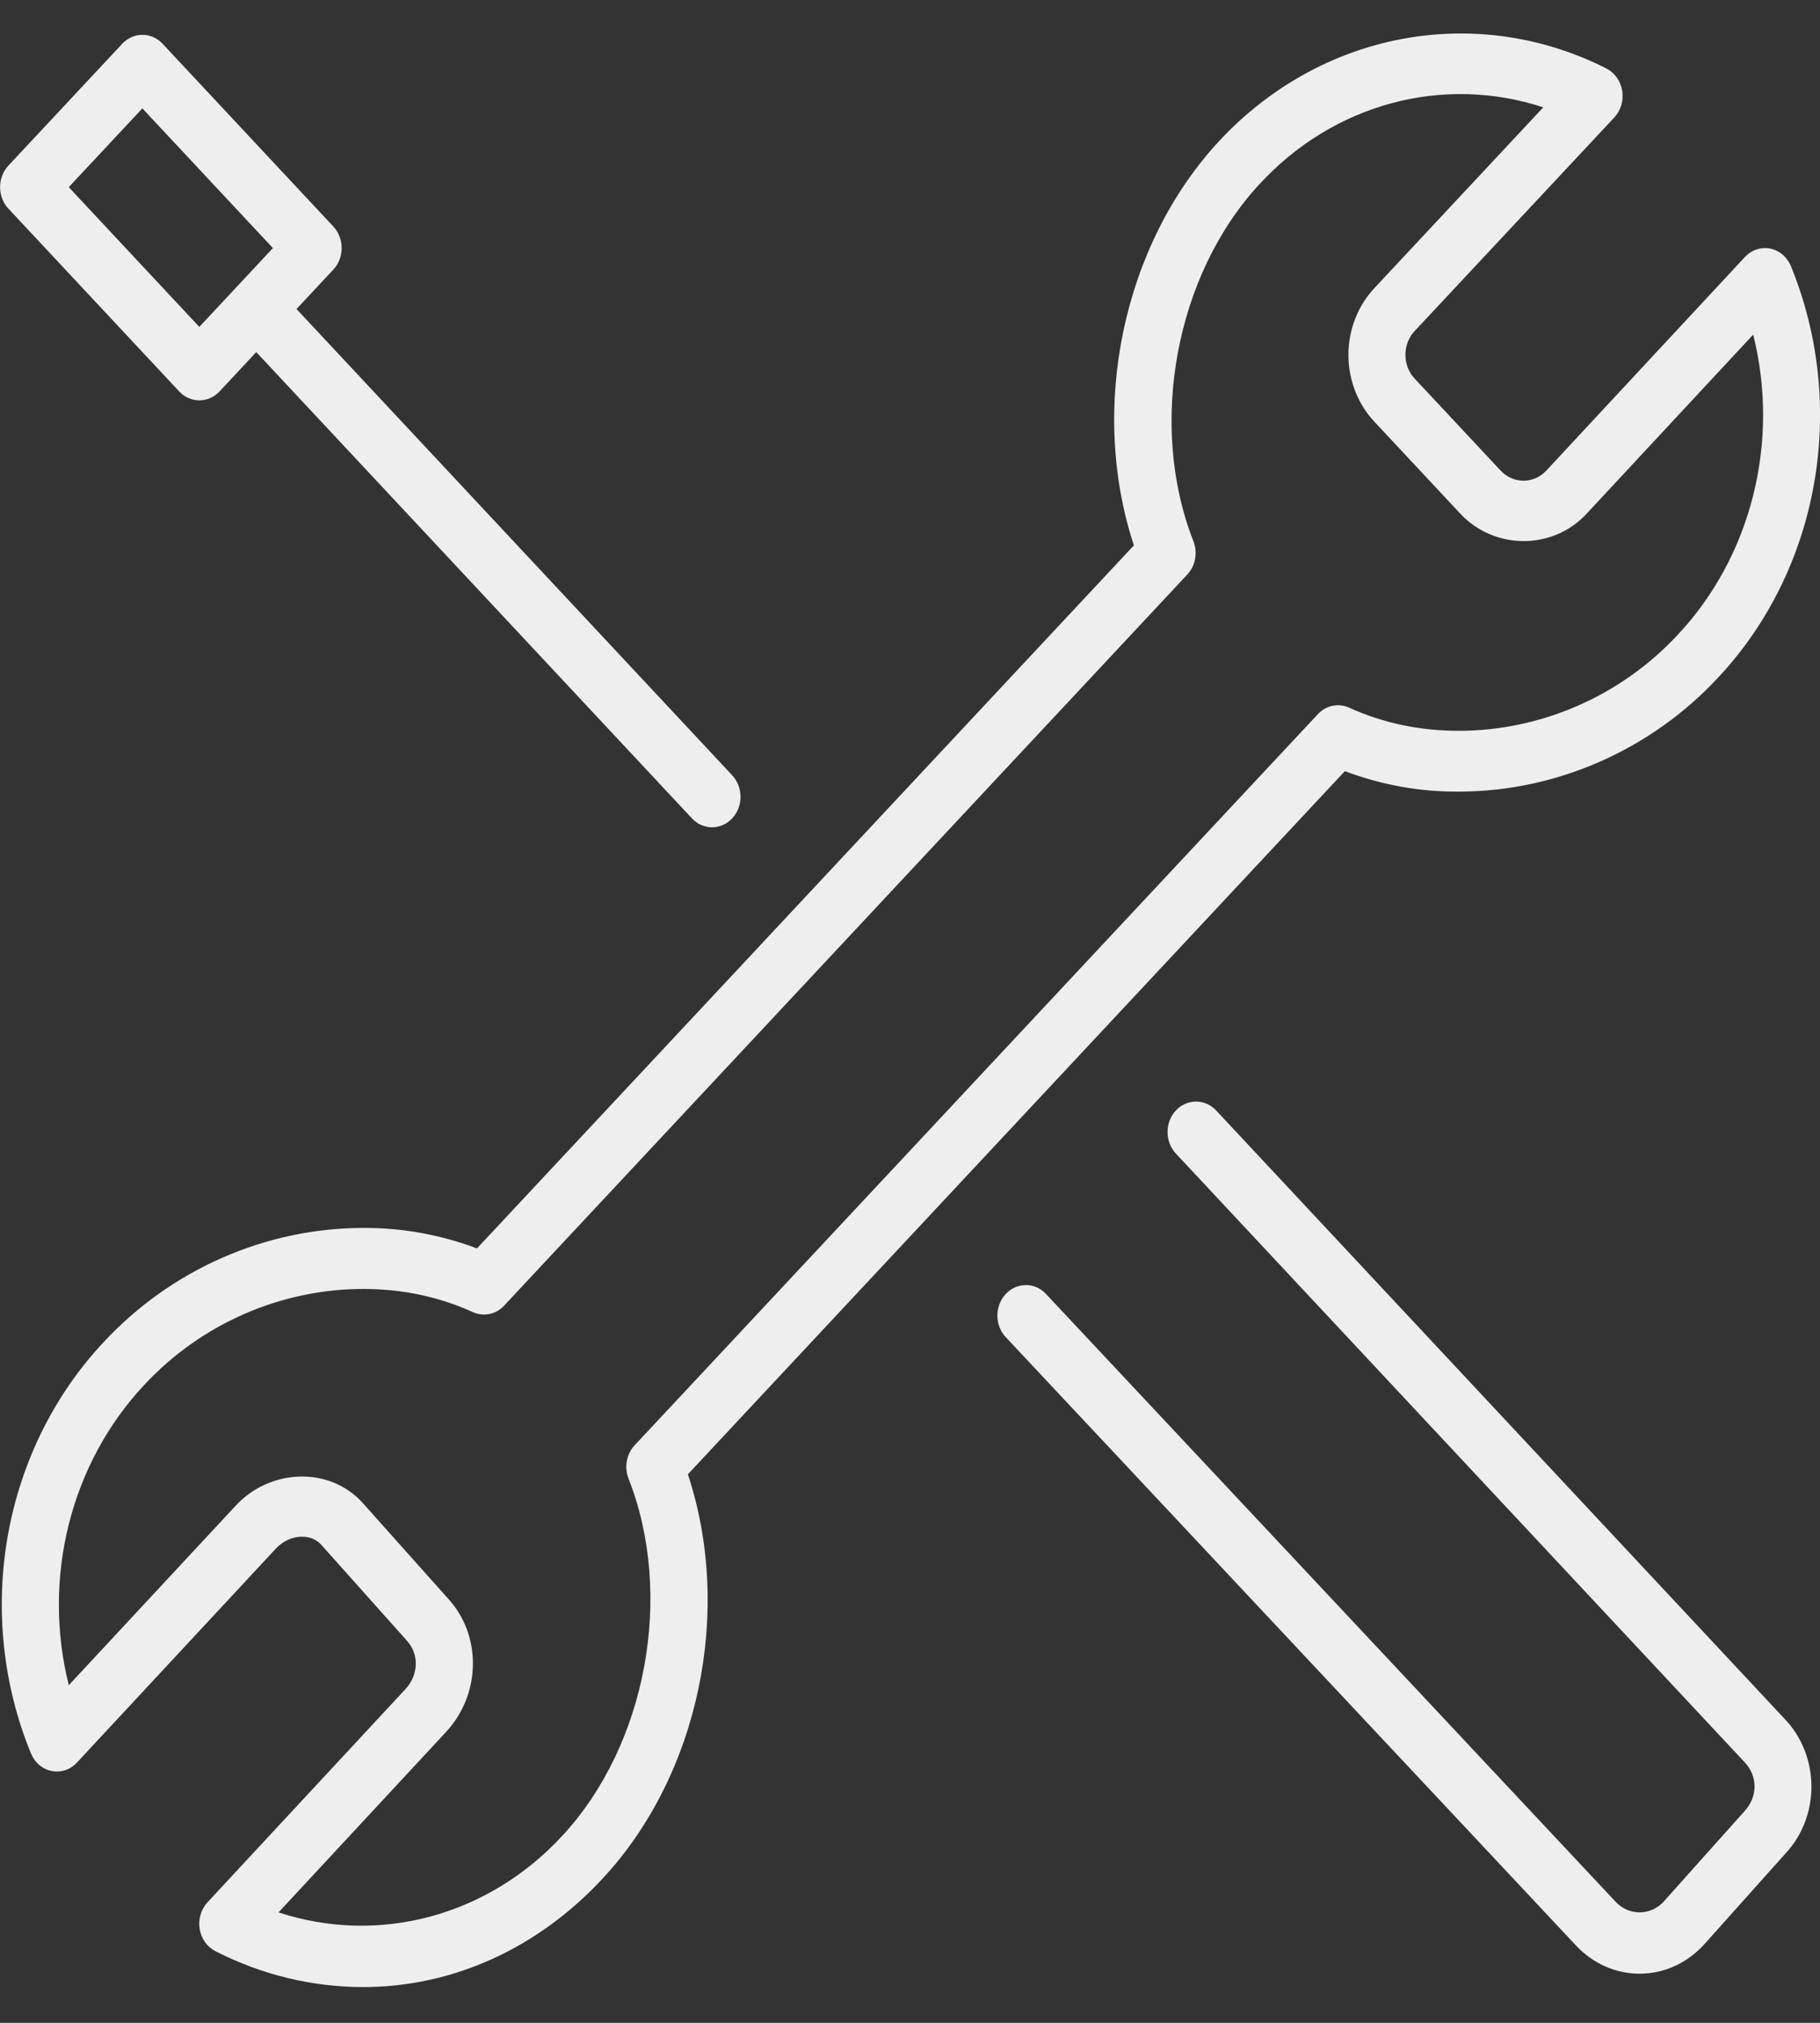 <svg width="45" height="50" viewBox="0 0 45 50" fill="none" xmlns="http://www.w3.org/2000/svg">
<rect x="0" y="0" width="45" height="50" fill="#333333" stroke="none"/>
<g clip-path="url(#clip0)">
<path d="M39.915 2.903C39.994 2.818 40.053 2.713 40.087 2.598C40.121 2.483 40.129 2.361 40.109 2.242C40.09 2.123 40.044 2.011 39.975 1.915C39.907 1.819 39.818 1.742 39.716 1.691C38.143 0.896 36.379 0.642 34.665 0.963C32.952 1.284 31.373 2.165 30.146 3.484C27.756 6.058 26.921 10.101 28.036 13.48L11.793 30.858C10.89 30.518 9.94 30.347 8.983 30.352C6.57 30.352 4.23 31.38 2.565 33.172C1.342 34.474 0.516 36.141 0.194 37.954C-0.127 39.767 0.07 41.642 0.762 43.333C0.807 43.446 0.878 43.546 0.967 43.623C1.057 43.7 1.163 43.752 1.276 43.775C1.389 43.798 1.506 43.79 1.616 43.753C1.726 43.717 1.825 43.651 1.906 43.563L6.82 38.279C7.144 37.929 7.666 37.883 7.937 38.176L10.058 40.551C10.367 40.884 10.352 41.398 10.027 41.749L5.131 47.02C5.052 47.105 4.992 47.21 4.959 47.325C4.925 47.44 4.917 47.562 4.937 47.68C4.956 47.799 5.002 47.911 5.07 48.007C5.139 48.103 5.228 48.179 5.33 48.231C6.469 48.812 7.715 49.115 8.977 49.116C11.19 49.116 13.292 48.164 14.899 46.435C17.29 43.863 18.125 39.821 17.008 36.441L33.252 19.061C34.155 19.402 35.106 19.573 36.063 19.567C38.476 19.567 40.816 18.54 42.481 16.748C43.703 15.446 44.53 13.779 44.851 11.966C45.173 10.153 44.975 8.278 44.284 6.587C44.239 6.474 44.168 6.374 44.078 6.297C43.989 6.22 43.883 6.168 43.77 6.145C43.656 6.122 43.54 6.13 43.43 6.166C43.32 6.203 43.221 6.269 43.14 6.356L38.225 11.641C38.074 11.798 37.87 11.885 37.659 11.882C37.447 11.879 37.246 11.787 37.098 11.626L34.988 9.369C34.912 9.291 34.852 9.198 34.811 9.096C34.77 8.993 34.749 8.883 34.749 8.771C34.749 8.659 34.77 8.549 34.811 8.446C34.851 8.343 34.911 8.25 34.986 8.173L39.915 2.903V2.903ZM33.991 10.433L36.101 12.691C36.944 13.598 38.389 13.602 39.224 12.704L43.348 8.271C43.675 9.573 43.675 10.945 43.347 12.248C43.02 13.55 42.377 14.738 41.484 15.689C40.081 17.2 38.107 18.064 36.065 18.064C35.103 18.064 34.192 17.872 33.358 17.492C33.228 17.433 33.086 17.417 32.948 17.446C32.811 17.474 32.684 17.546 32.585 17.652L15.692 35.724C15.593 35.83 15.526 35.965 15.499 36.112C15.472 36.258 15.487 36.41 15.541 36.548C16.672 39.425 15.983 43.137 13.904 45.375C13.008 46.347 11.88 47.038 10.643 47.372C9.406 47.706 8.106 47.671 6.887 47.27L11.027 42.812C11.901 41.871 11.915 40.411 11.068 39.502L8.948 37.127C8.13 36.245 6.675 36.3 5.825 37.22L1.701 41.654C1.374 40.351 1.374 38.979 1.701 37.677C2.029 36.374 2.671 35.187 3.564 34.235C4.968 32.724 6.941 31.86 8.984 31.86C9.946 31.86 10.856 32.053 11.691 32.432C11.82 32.491 11.963 32.508 12.101 32.479C12.238 32.451 12.365 32.379 12.464 32.273L29.357 14.2C29.456 14.094 29.523 13.959 29.55 13.813C29.576 13.666 29.562 13.514 29.507 13.376C28.377 10.5 29.065 6.786 31.145 4.548C32.04 3.576 33.167 2.886 34.404 2.552C35.64 2.218 36.939 2.253 38.158 2.653L33.991 7.112C33.785 7.329 33.621 7.588 33.51 7.873C33.398 8.158 33.34 8.464 33.34 8.773C33.34 9.082 33.398 9.388 33.51 9.673C33.621 9.958 33.785 10.217 33.991 10.433V10.433Z" fill="#EEEEEE"/>
<path d="M41.12 47.02C40.963 47.181 40.754 47.27 40.537 47.27C40.32 47.269 40.111 47.178 39.956 47.017L25.836 31.956C25.701 31.827 25.526 31.759 25.346 31.764C25.165 31.77 24.994 31.849 24.866 31.986C24.739 32.123 24.665 32.307 24.661 32.5C24.656 32.693 24.721 32.88 24.842 33.024L38.96 48.081C39.383 48.535 39.943 48.785 40.54 48.785C41.137 48.785 41.697 48.535 42.128 48.071L44.139 45.822C44.345 45.605 44.508 45.346 44.62 45.061C44.731 44.776 44.788 44.47 44.788 44.161C44.788 43.852 44.73 43.546 44.619 43.261C44.507 42.975 44.344 42.717 44.138 42.5L30.061 27.439C29.928 27.302 29.75 27.226 29.566 27.228C29.381 27.23 29.204 27.309 29.074 27.449C28.943 27.588 28.869 27.777 28.868 27.974C28.866 28.172 28.937 28.362 29.065 28.504L43.141 43.563C43.464 43.91 43.464 44.413 43.131 44.771L41.12 47.02V47.02Z" fill="#EEEEEE"/>
<path d="M8.242 5.599L4.019 1.081C3.887 0.94 3.708 0.861 3.521 0.861C3.334 0.861 3.155 0.94 3.023 1.081L0.208 4.093C0.076 4.234 0.002 4.426 0.002 4.626C0.002 4.825 0.076 5.017 0.208 5.158L4.431 9.676C4.563 9.817 4.742 9.896 4.928 9.896C5.115 9.896 5.294 9.818 5.426 9.678L6.336 8.703L17.099 20.218C17.164 20.291 17.241 20.348 17.327 20.388C17.413 20.427 17.506 20.448 17.599 20.449C17.692 20.45 17.785 20.431 17.872 20.393C17.958 20.356 18.037 20.3 18.103 20.229C18.169 20.159 18.222 20.075 18.257 19.982C18.293 19.89 18.311 19.791 18.31 19.691C18.309 19.591 18.29 19.492 18.253 19.4C18.216 19.308 18.163 19.225 18.096 19.155L7.331 7.638L8.24 6.666C8.306 6.596 8.358 6.513 8.394 6.421C8.429 6.33 8.448 6.232 8.448 6.133C8.448 6.034 8.43 5.936 8.394 5.844C8.359 5.752 8.307 5.669 8.242 5.599V5.599ZM4.928 8.08L1.7 4.626L3.52 2.679L6.748 6.132L4.928 8.08Z" fill="#EEEEEE"/>
</g>
<defs>
<clipPath id="clip0">
<rect width="45" height="48.6" fill="white" transform="translate(0 0.828)"/>
</clipPath>
</defs>
</svg>
